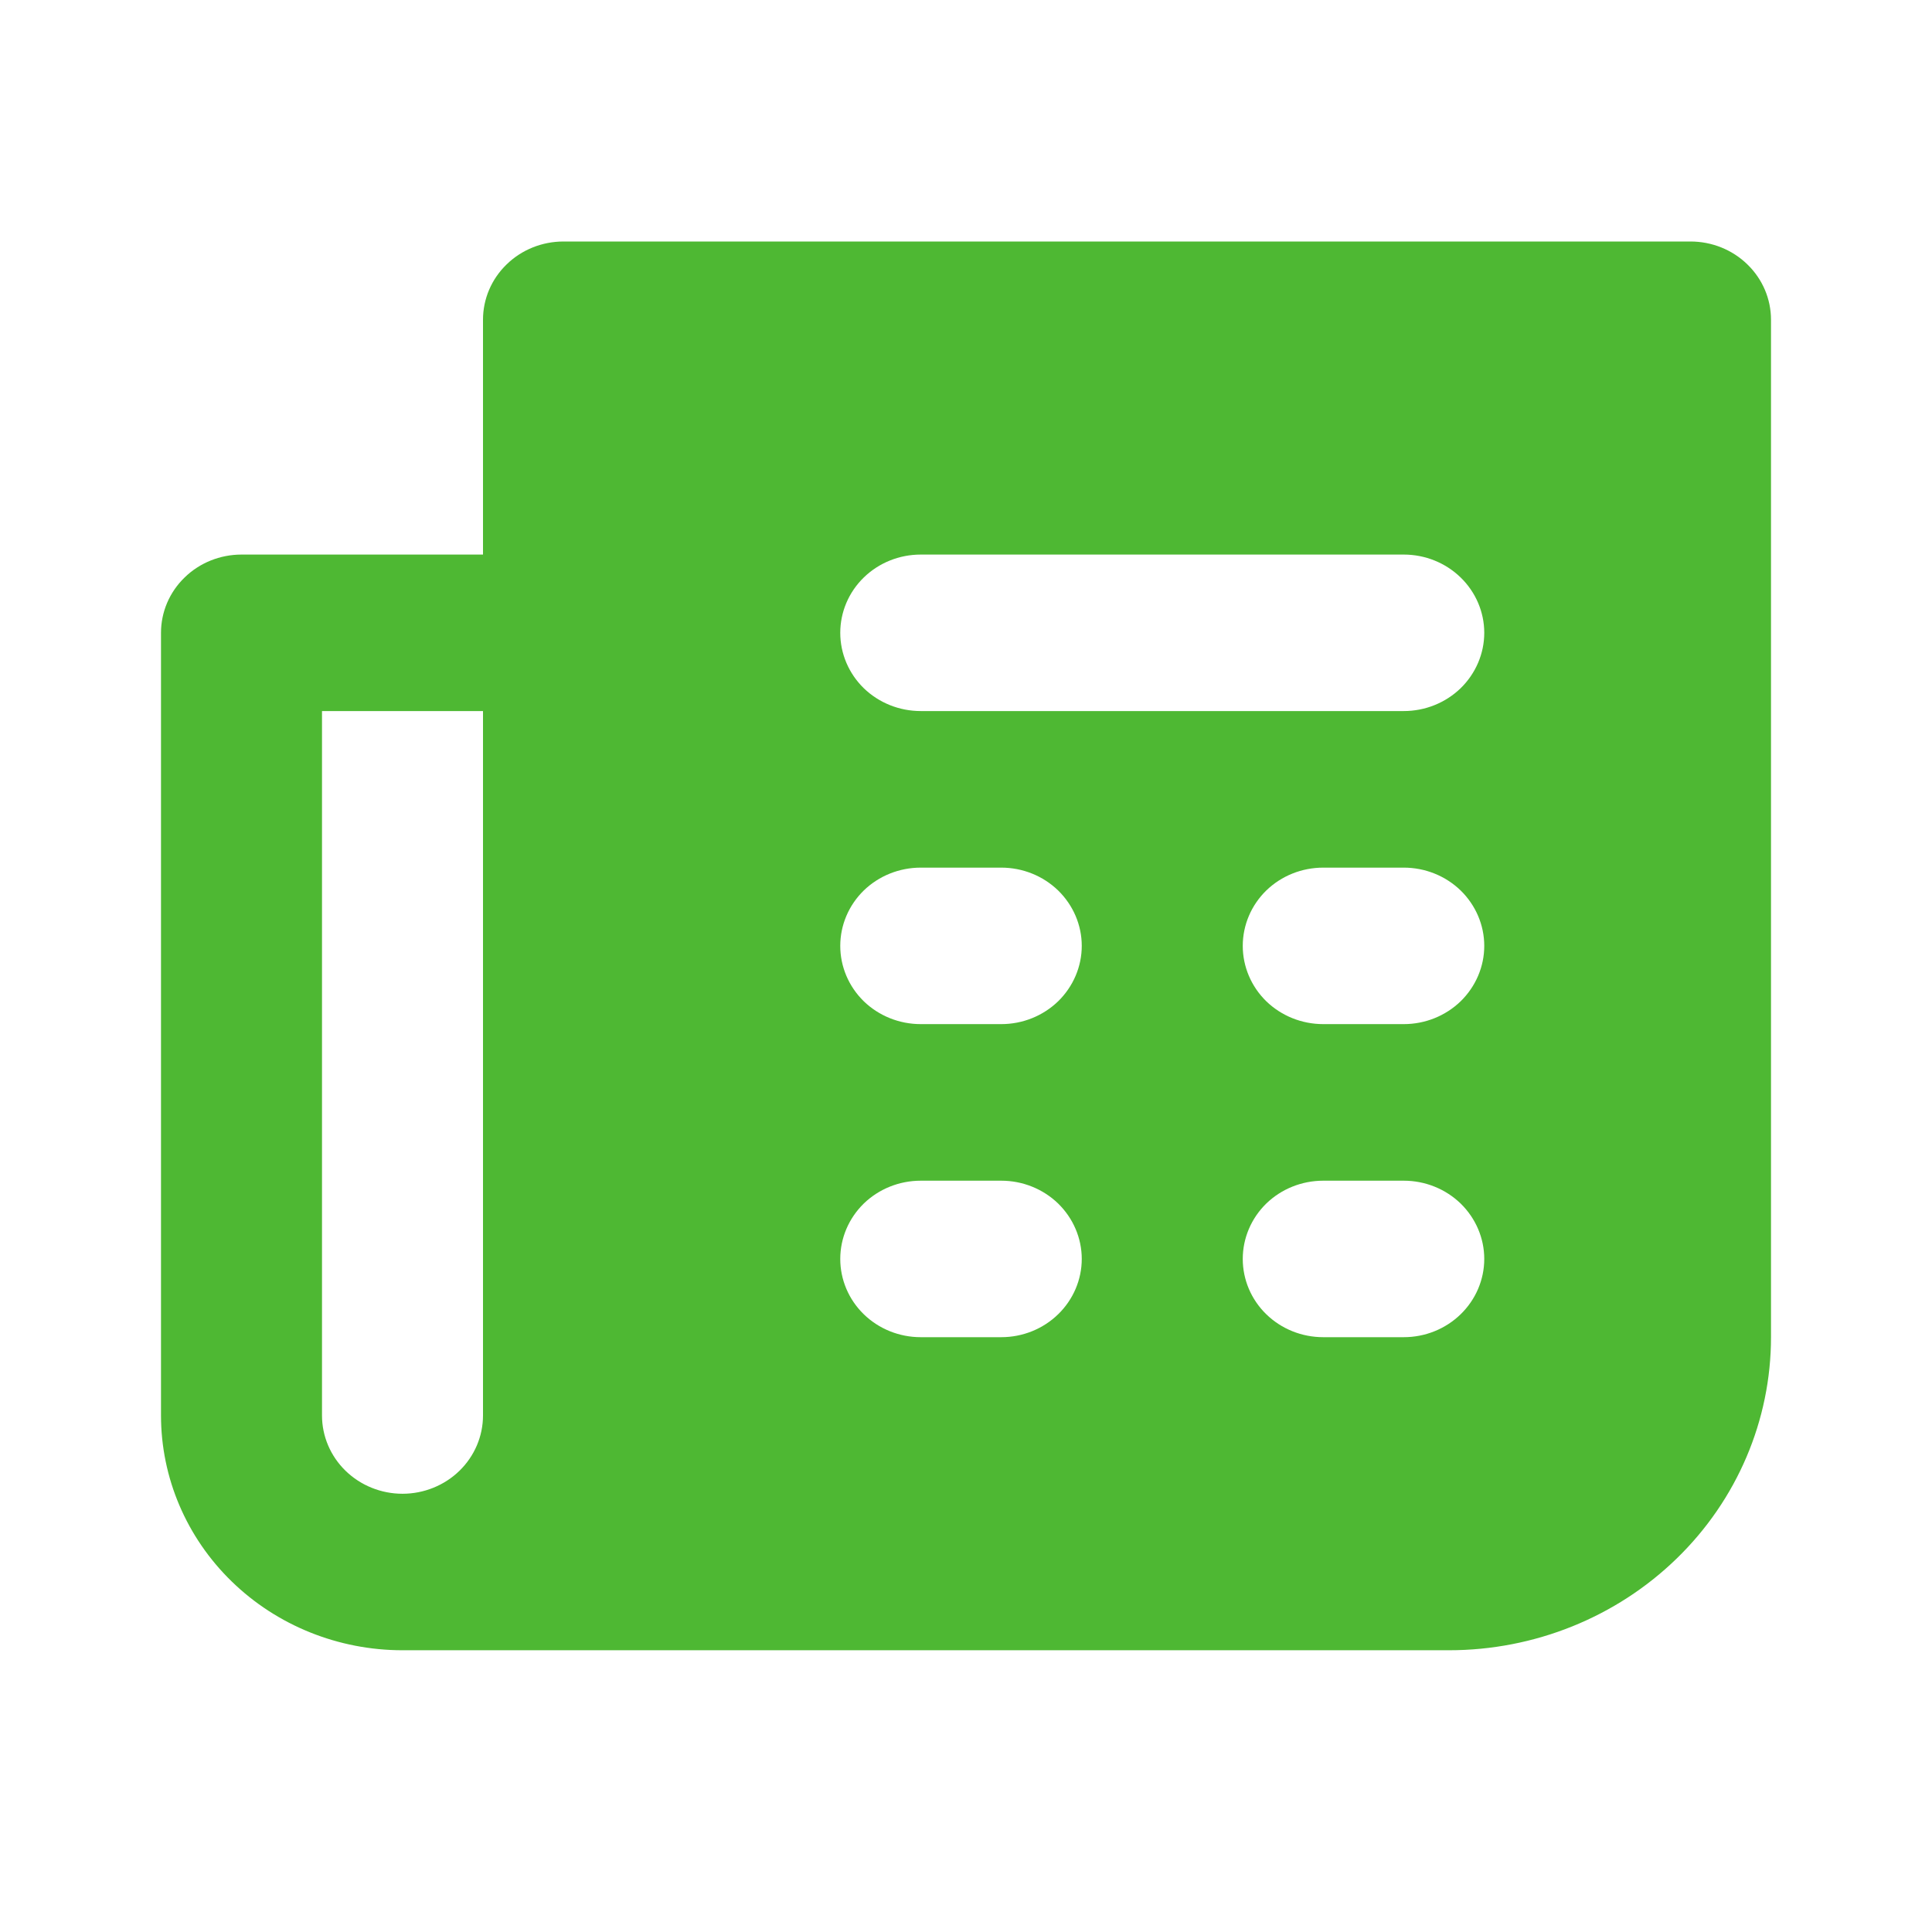 <svg width="24" height="24" viewBox="0 0 24 24" fill="none" xmlns="http://www.w3.org/2000/svg">
<path fill-rule="evenodd" clip-rule="evenodd" d="M7 3H21C21.265 3 21.52 3.102 21.707 3.285C21.895 3.467 22 3.714 22 3.972V16.611C22 17.642 21.579 18.632 20.828 19.361C20.078 20.09 19.061 20.5 18 20.5H5C4.204 20.5 3.441 20.193 2.879 19.646C2.316 19.099 2 18.357 2 17.583V7.861C2 7.603 2.105 7.356 2.293 7.174C2.48 6.991 2.735 6.889 3 6.889H6V3.972C6 3.714 6.105 3.467 6.293 3.285C6.48 3.102 6.735 3 7 3ZM5.707 18.271C5.895 18.088 6 17.841 6 17.583V8.833H4V17.583C4 17.841 4.105 18.088 4.293 18.271C4.48 18.453 4.735 18.556 5 18.556C5.265 18.556 5.52 18.453 5.707 18.271ZM16.438 10.778H17.438C17.703 10.778 17.957 10.88 18.145 11.062C18.332 11.245 18.438 11.492 18.438 11.75C18.438 12.008 18.332 12.255 18.145 12.438C17.957 12.62 17.703 12.722 17.438 12.722H16.438C16.172 12.722 15.918 12.62 15.73 12.438C15.543 12.255 15.438 12.008 15.438 11.75C15.438 11.492 15.543 11.245 15.73 11.062C15.918 10.88 16.172 10.778 16.438 10.778ZM16.438 14.667H17.438C17.703 14.667 17.957 14.769 18.145 14.951C18.332 15.134 18.438 15.381 18.438 15.639C18.438 15.897 18.332 16.144 18.145 16.326C17.957 16.509 17.703 16.611 17.438 16.611H16.438C16.172 16.611 15.918 16.509 15.73 16.326C15.543 16.144 15.438 15.897 15.438 15.639C15.438 15.381 15.543 15.134 15.73 14.951C15.918 14.769 16.172 14.667 16.438 14.667ZM17.438 8.833H11.438C11.172 8.833 10.918 8.731 10.73 8.549C10.543 8.366 10.438 8.119 10.438 7.861C10.438 7.603 10.543 7.356 10.73 7.174C10.918 6.991 11.172 6.889 11.438 6.889H17.438C17.703 6.889 17.957 6.991 18.145 7.174C18.332 7.356 18.438 7.603 18.438 7.861C18.438 8.119 18.332 8.366 18.145 8.549C17.957 8.731 17.703 8.833 17.438 8.833ZM12.438 12.722H11.438C11.172 12.722 10.918 12.62 10.73 12.438C10.543 12.255 10.438 12.008 10.438 11.75C10.438 11.492 10.543 11.245 10.73 11.062C10.918 10.88 11.172 10.778 11.438 10.778H12.438C12.703 10.778 12.957 10.88 13.145 11.062C13.332 11.245 13.438 11.492 13.438 11.75C13.438 12.008 13.332 12.255 13.145 12.438C12.957 12.62 12.703 12.722 12.438 12.722ZM12.438 16.611H11.438C11.172 16.611 10.918 16.509 10.73 16.326C10.543 16.144 10.438 15.897 10.438 15.639C10.438 15.381 10.543 15.134 10.73 14.951C10.918 14.769 11.172 14.667 11.438 14.667H12.438C12.703 14.667 12.957 14.769 13.145 14.951C13.332 15.134 13.438 15.381 13.438 15.639C13.438 15.897 13.332 16.144 13.145 16.326C12.957 16.509 12.703 16.611 12.438 16.611Z" fill="#4EB833"/>
</svg>
